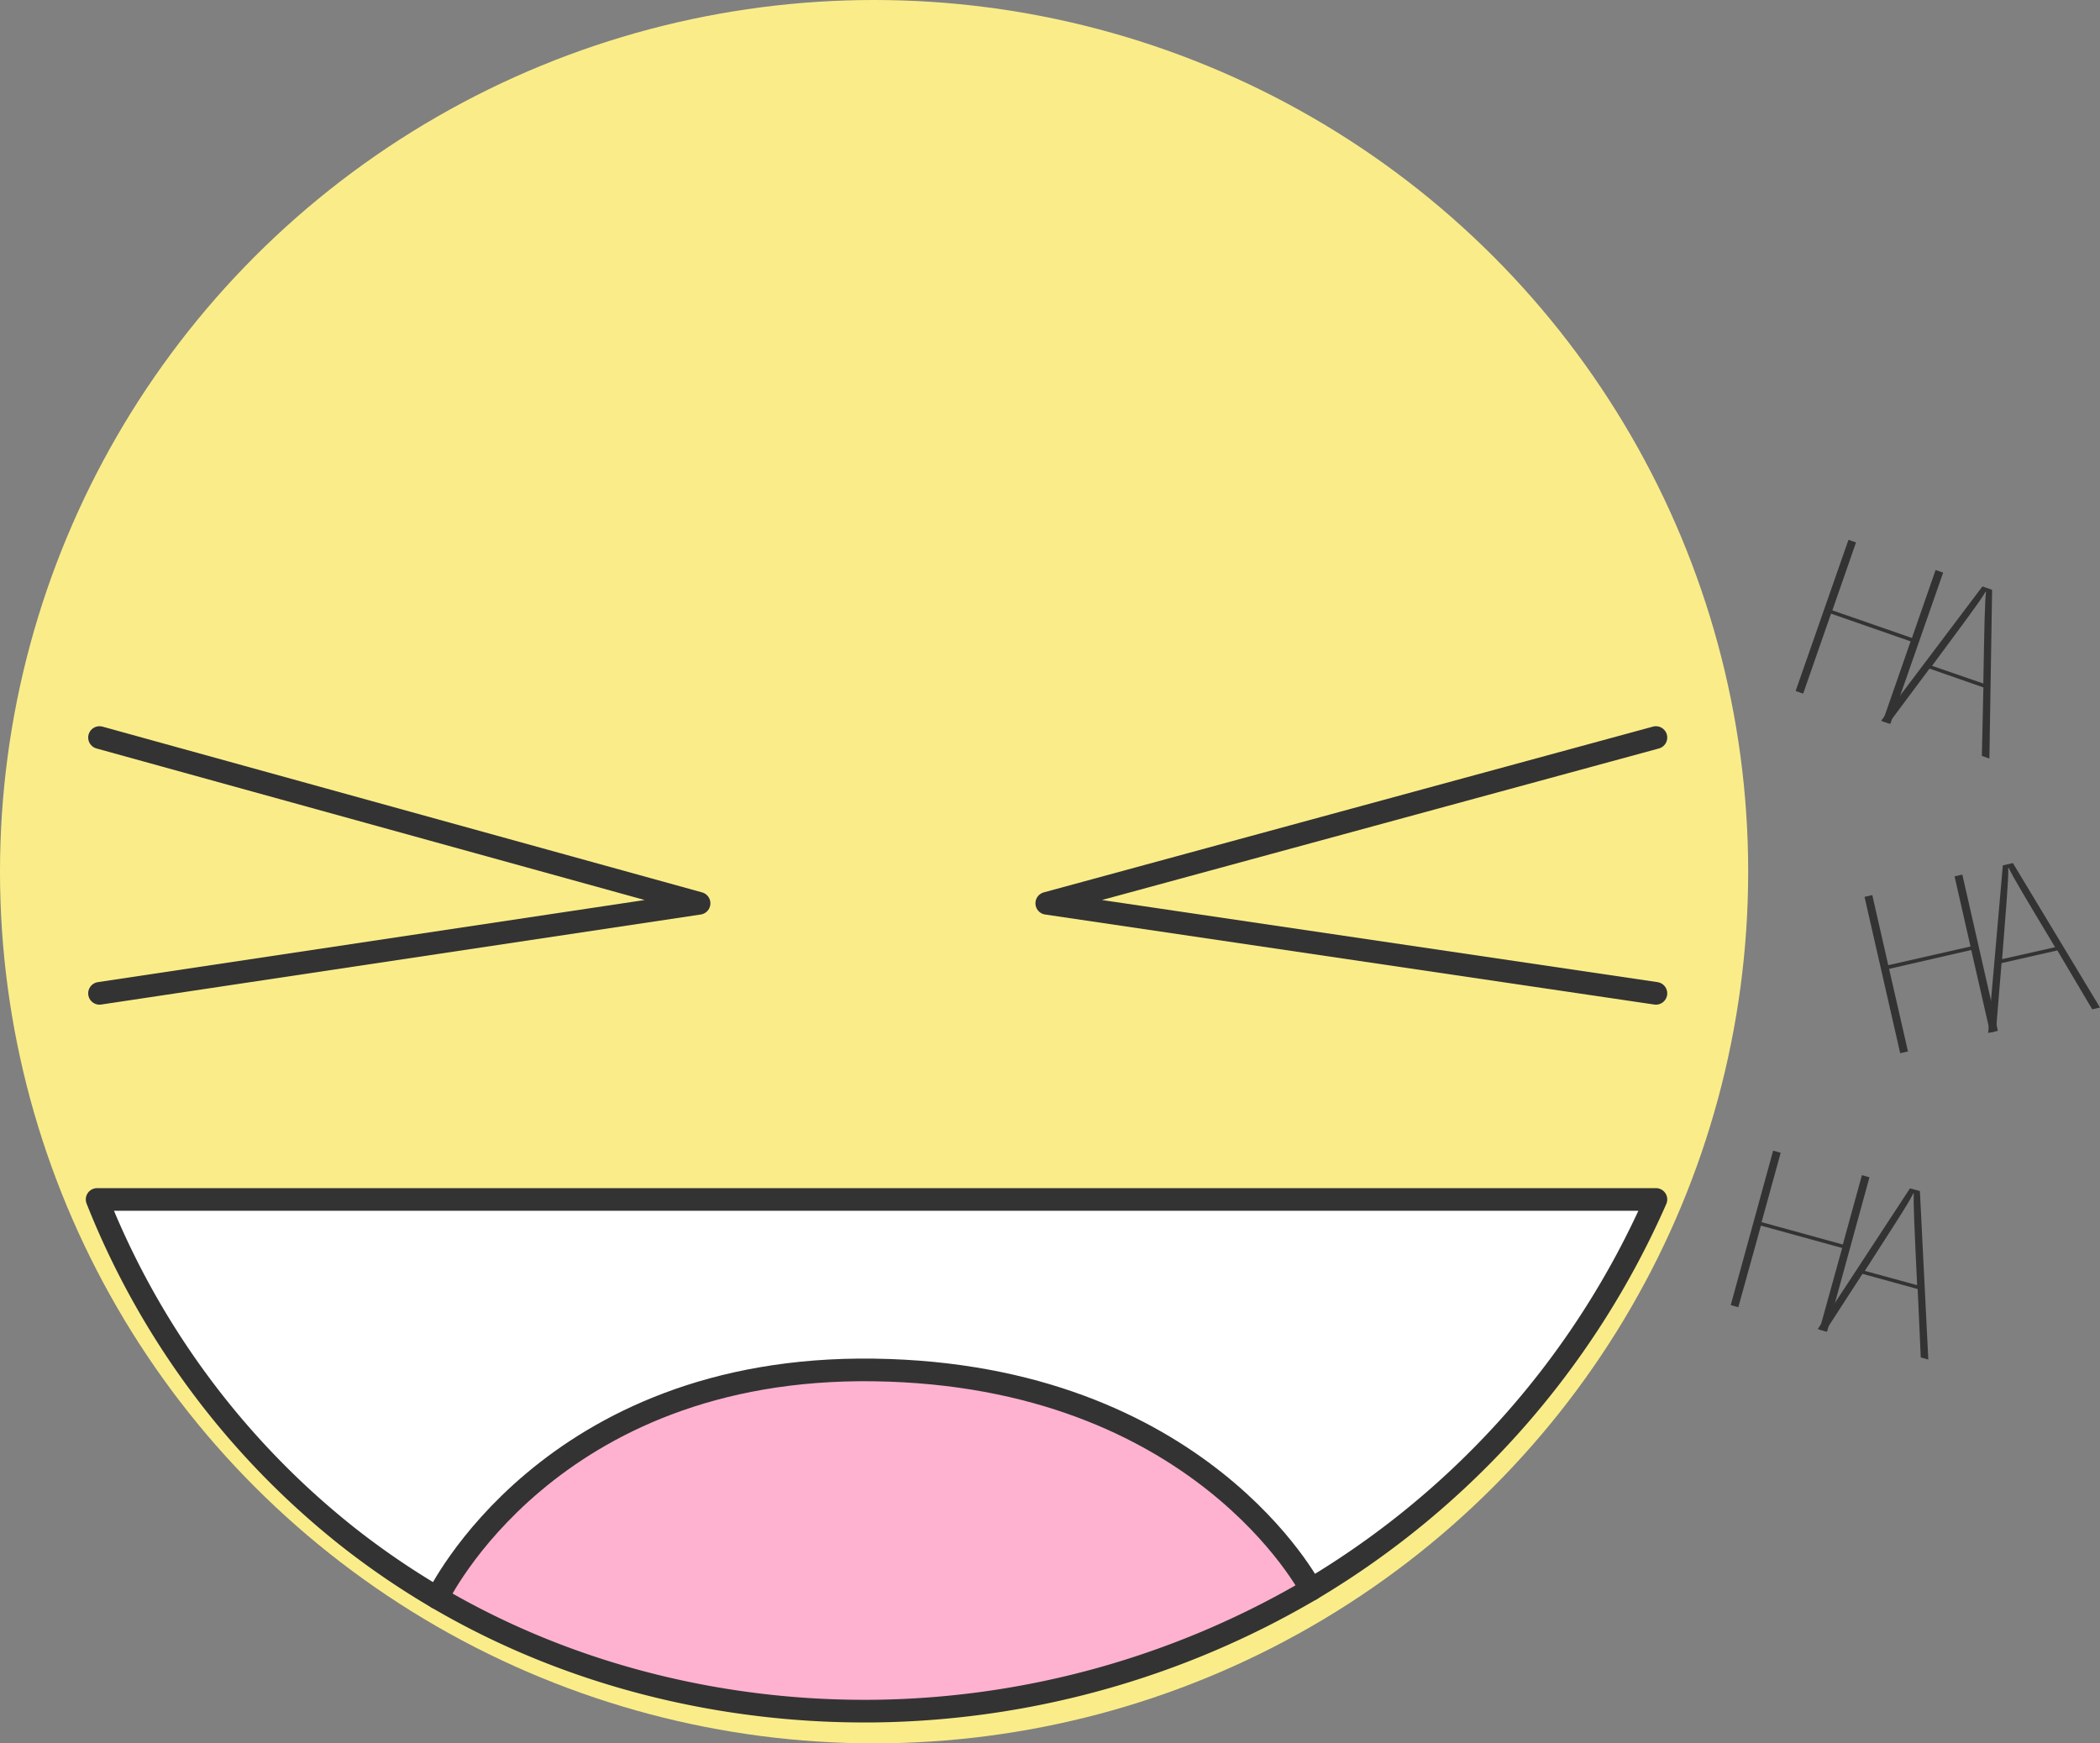 <svg xmlns="http://www.w3.org/2000/svg" viewBox="0 0 556.3 461.81"><rect x="0" y="0" width="556.3" height="461.81" fill="#808080" stroke="none"/><defs><style>.cls-1{fill:#faed89;}.cls-2{fill:#fff;}.cls-3{fill:#ffb2d0;}.cls-4{fill:none;stroke:#333;stroke-linecap:round;stroke-linejoin:round;stroke-width:6px;}.cls-5{fill:#333;}</style></defs><title>haSmile</title><g id="circle"><ellipse class="cls-1" cx="231.55" cy="230.91" rx="231.55" ry="230.91"/></g><g id="smile"><path class="cls-2" d="M35.73,332.74H448.66A225.87,225.87,0,0,1,357.3,436.05S328,379.17,241.56,377.91s-115.7,60.37-115.7,60.37a208.6,208.6,0,0,1-24.06-16.44A215,215,0,0,1,35.73,332.74Z" transform="translate(-10 -15)"/><path class="cls-3" d="M241.56,377.91c86.4,1.26,115.74,58.14,115.74,58.14a233.76,233.76,0,0,1-115.74,32.23c-15.36.11-65-.28-115.7-30C125.86,438.28,155.16,376.67,241.56,377.91Z" transform="translate(-10 -15)"/><polyline class="cls-4" points="26.36 195.38 185.19 239.29 26.36 263.14"/><polyline class="cls-4" points="438.66 195.38 277.29 239.29 438.66 263.14"/><path class="cls-4" d="M125.86,438.28a208.6,208.6,0,0,1-24.06-16.44,215,215,0,0,1-66.07-89.1H448.66A225.87,225.87,0,0,1,357.3,436.05a233.76,233.76,0,0,1-115.74,32.23C226.2,468.39,176.59,468,125.86,438.28Z" transform="translate(-10 -15)"/><path class="cls-4" d="M125.86,438.28s29.3-61.61,115.7-60.37S357.3,436.05,357.3,436.05" transform="translate(-10 -15)"/></g><g id="ha"><path class="cls-5" d="M479.71,319.82l2,.56-5.06,18.37,21.52,5.93,5.06-18.37,2,.56L494,367.78l-2-.56,6-21.62-21.52-5.93-6,21.62-2-.56Z" transform="translate(-10 -15)"/><path class="cls-5" d="M503.38,352.45l-9.85,15.2-2-.56,24.43-37.29,2.63.72,2.23,44.64-2-.56L518,356.47Zm14.48,3c-.78-16.28-1-21.5-.89-24.31l-.12,0c-1.46,3-6.51,10.57-12.85,20.52Z" transform="translate(-10 -15)"/><path class="cls-5" d="M503.92,252.58l2.06-.47,4.23,18.57L532,265.73l-4.23-18.58,2.06-.46,9.42,41.38-2.06.46-5-21.87-21.76,5,5,21.87-2.06.47Z" transform="translate(-10 -15)"/><path class="cls-5" d="M540.22,270.13l-1.49,18.05-2.06.46,3.89-44.4,2.66-.61L566.3,281.9l-2.06.47L555,266.77Zm14.18-4.21c-8.4-14-11.07-18.46-12.28-21l-.13,0c.12,3.3-.74,12.39-1.62,24.16Z" transform="translate(-10 -15)"/><path class="cls-5" d="M499.67,158l2,.69-6.27,18L516.48,184l6.27-18,2,.69-14,40.08-2-.69,7.38-21.18-21.08-7.34-7.38,21.18-2-.69Z" transform="translate(-10 -15)"/><path class="cls-5" d="M521.14,192.12l-10.83,14.52-2-.7,26.84-35.59,2.57.9L537,215.94l-2-.7.41-18.14Zm14.25,3.95c.29-16.29.4-21.51.72-24.31l-.12,0c-1.65,2.87-7.2,10.11-14.18,19.62Z" transform="translate(-10 -15)"/></g></svg>